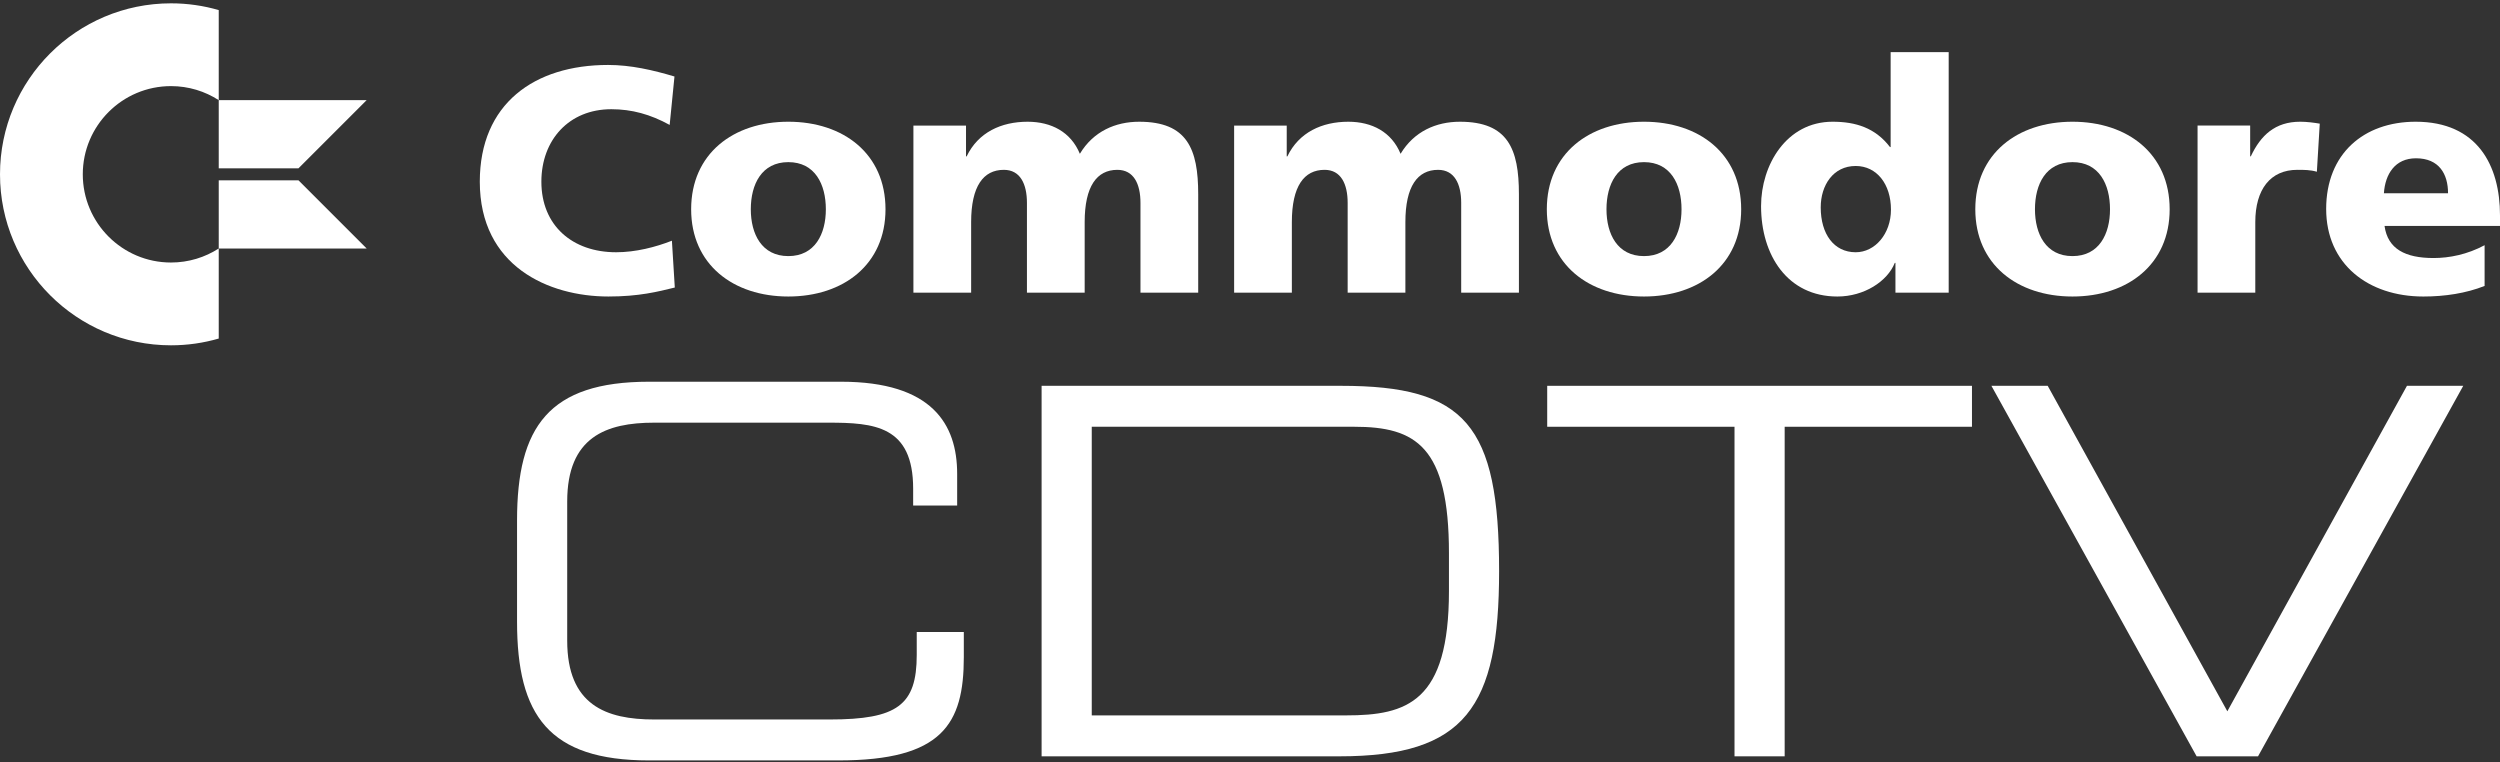 <svg clip-rule="evenodd" fill-rule="evenodd" stroke-linejoin="round" stroke-miterlimit="2" viewBox="0 0 600 183" xmlns="http://www.w3.org/2000/svg"><rect x="0" y="0" width="600" height="183" fill="#333333" stroke="none"/><g fill="#fff"><path d="m52.496 81.251c-3.635 1.057-7.481 1.624-11.458 1.624-22.65 0-41.038-18.389-41.038-41.038s18.388-41.037 41.038-41.037c3.977 0 7.823.567 11.458 1.623v21.615c-3.303-2.132-7.237-3.37-11.458-3.37-11.684 0-21.17 9.486-21.17 21.169 0 11.684 9.486 21.169 21.17 21.169 4.221 0 8.155-1.238 11.458-3.37z"/><path d="m71.637 43.281h-19.141v16.368h35.509zm0-2.888 16.368-16.368h-35.509v16.368z"/><g fill-rule="nonzero"><path d="m161.258 57.77c-3.926 1.54-8.698 2.771-13.393 2.771-10.469 0-17.935-6.388-17.935-16.933 0-10.007 6.62-17.396 16.78-17.396 4.926 0 9.391 1.231 14.009 3.771l1.155-11.622c-5.158-1.54-10.469-2.771-15.934-2.771-17.703 0-30.789 9.313-30.789 28.018 0 20.32 16.549 27.556 30.866 27.556 7.313 0 11.854-1.155 15.934-2.156z"/><path d="m189.199 71.164c13.239 0 23.322-7.698 23.322-20.937 0-13.316-10.083-21.013-23.322-21.013s-23.323 7.697-23.323 21.013c0 13.239 10.084 20.937 23.323 20.937zm0-9.699c-6.389 0-9.006-5.311-9.006-11.238 0-6.004 2.617-11.315 9.006-11.315 6.388 0 9.006 5.311 9.006 11.315 0 5.927-2.618 11.238-9.006 11.238z"/><path d="m219.218 70.24h13.855v-16.934c0-8.621 2.925-12.546 7.851-12.546 3.926 0 5.542 3.386 5.542 7.928v21.552h13.855v-16.934c0-8.621 2.925-12.546 7.851-12.546 3.926 0 5.542 3.386 5.542 7.928v21.552h13.855v-23.631c0-10.853-2.617-17.395-14.163-17.395-5.695 0-11.007 2.309-14.239 7.697-2.156-5.234-6.851-7.697-12.547-7.697-6.312 0-11.854 2.54-14.625 8.313h-.154v-7.39h-12.623z"/><path d="m296.19 70.24h13.855v-16.934c0-8.621 2.925-12.546 7.851-12.546 3.926 0 5.542 3.386 5.542 7.928v21.552h13.855v-16.934c0-8.621 2.925-12.546 7.852-12.546 3.925 0 5.542 3.386 5.542 7.928v21.552h13.855v-23.631c0-10.853-2.617-17.395-14.163-17.395-5.696 0-11.007 2.309-14.24 7.697-2.155-5.234-6.851-7.697-12.547-7.697-6.311 0-11.853 2.54-14.624 8.313h-.154v-7.39h-12.624z"/><path d="m394.561 71.164c13.239 0 23.323-7.698 23.323-20.937 0-13.316-10.084-21.013-23.323-21.013s-23.323 7.697-23.323 21.013c0 13.239 10.084 20.937 23.323 20.937zm0-9.699c-6.389 0-9.006-5.311-9.006-11.238 0-6.004 2.617-11.315 9.006-11.315s9.006 5.311 9.006 11.315c0 5.927-2.617 11.238-9.006 11.238z"/><path d="m467.685 12.511h-13.932v22.784h-.154c-3.541-4.619-8.236-6.081-13.778-6.081-11.084 0-17.165 10.391-17.165 20.243 0 11.854 6.388 21.707 18.319 21.707 6.389 0 12.008-3.618 13.778-8.082h.154v7.158h12.778zm-30.712 37.254c0-5.311 3.002-9.929 8.39-9.929 5.08 0 8.467 4.387 8.467 10.468 0 5.85-3.849 10.237-8.467 10.237-5.234 0-8.39-4.387-8.39-10.776z"/><path d="m497.396 71.164c13.239 0 23.323-7.698 23.323-20.937 0-13.316-10.084-21.013-23.323-21.013s-23.323 7.697-23.323 21.013c0 13.239 10.084 20.937 23.323 20.937zm0-9.699c-6.389 0-9.006-5.311-9.006-11.238 0-6.004 2.617-11.315 9.006-11.315s9.006 5.311 9.006 11.315c0 5.927-2.617 11.238-9.006 11.238z"/><path d="m556.742 29.676c-1.386-.231-3.079-.462-4.696-.462-6.004 0-9.467 3.233-11.853 8.313h-.154v-7.39h-12.624v40.103h13.855v-16.934c0-7.851 3.618-12.546 10.083-12.546 1.617 0 3.156 0 4.696.461z"/><path d="m600 54.23v-2.54c0-11.931-5.388-22.476-20.244-22.476-12.469 0-21.475 7.697-21.475 20.936s10.083 21.014 23.323 21.014c5.157 0 10.237-.77 14.701-2.54v-9.776c-4.156 2.232-8.467 3.079-12.238 3.079-6.774 0-11.007-2.155-11.777-7.697zm-27.864-7.851c.308-4.619 2.694-8.39 7.697-8.39 5.542 0 7.697 3.771 7.697 8.39z"/><path d="m124.092 149.216c0 22.477 7.615 33.285 31.688 33.285h45.444c24.932 0 30.091-8.72 30.091-24.81v-6.018h-11.3v5.527c0 12.036-4.667 15.475-20.879 15.475h-42.128c-11.545 0-20.879-3.439-20.879-18.914v-33.408c0-15.475 9.334-18.914 20.879-18.914h41.759c11.054 0 20.389.737 20.389 15.844v4.053h10.562v-7.615c0-11.914-6.018-22.108-27.88-22.108h-46.058c-24.073 0-31.688 10.809-31.688 33.285z"/><path d="m347.749 141.847c0 26.652-10.071 29.846-24.687 29.846h-61.042v-69.271h63.007c14.739 0 22.722 4.667 22.722 30.336zm-97.765 39.671h71.481c30.214 0 38.321-11.791 38.321-44.461 0-35.127-8.107-44.461-37.952-44.461h-71.85z"/><path d="m416.283 181.518h12.037v-79.096h44.952v-9.826h-101.941v9.826h44.952z"/><path d="m527.191 181.518h14.738l49.251-88.922h-13.51l-43.11 78.114-43.11-78.114h-13.511z"/></g></g></svg>
